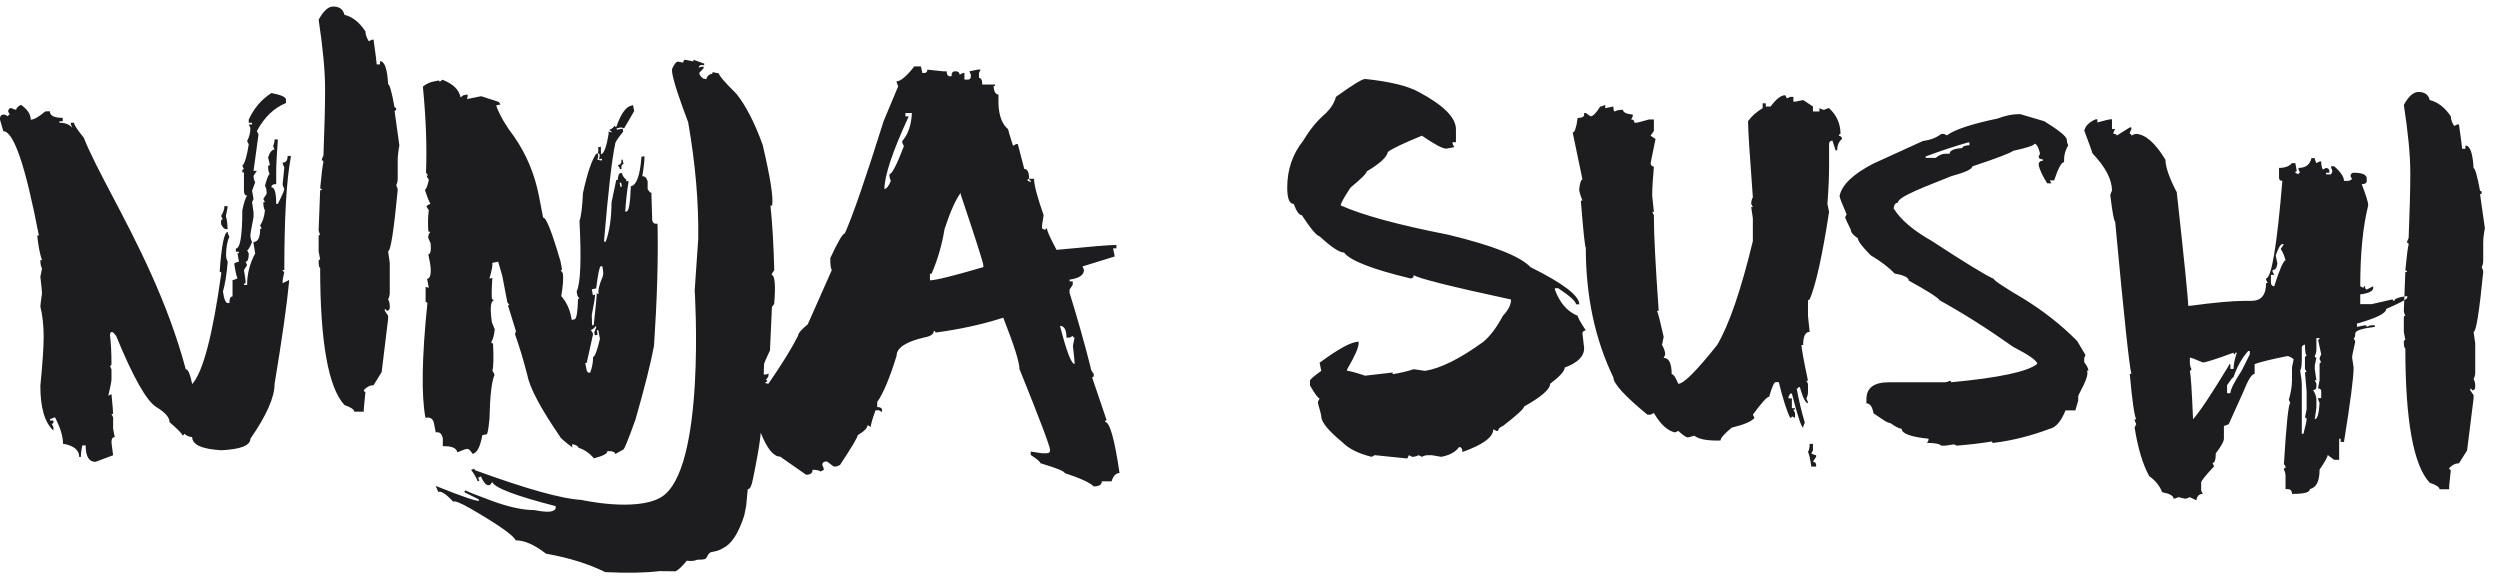 <svg width="164" height="38" viewBox="0 0 164 38" fill="none" xmlns="http://www.w3.org/2000/svg">
<path fill-rule="evenodd" clip-rule="evenodd" d="M23.866 27.004H23.236C23.236 26.863 23.022 26.718 22.596 26.571C21.533 25.416 21.002 22.415 21.002 17.568C20.936 17.568 20.903 17.424 20.903 17.135C20.903 17.061 20.936 17.024 21.002 17.024L20.903 16.481V15.504C20.903 15.436 20.936 15.403 21.002 15.403C20.936 15.262 20.903 15.151 20.903 15.07L21.002 12.473H21.11C21.11 12.399 21.074 12.362 21.002 12.362C21.093 11.382 21.166 10.805 21.218 10.629C21.218 10.556 21.182 10.519 21.11 10.519C21.11 10.445 21.146 10.337 21.218 10.197C21.29 8.371 21.326 6.924 21.326 5.857C21.326 4.675 21.185 3.154 20.903 1.295C21.212 0.718 21.53 0.429 21.858 0.429C22.265 0.429 22.511 0.61 22.596 0.973C23.114 1.094 23.573 1.456 23.974 2.061C23.974 2.255 24.046 2.47 24.19 2.705L24.397 2.604H24.506C24.643 3.591 24.712 4.131 24.712 4.225H24.929V4.014C25.23 4.014 25.407 4.517 25.46 5.524C25.558 5.524 25.7 6.031 25.883 7.045C25.956 7.045 25.991 7.082 25.991 7.156C25.991 7.229 25.956 7.266 25.883 7.266L26.198 9.542C26.126 9.932 26.09 10.257 26.09 10.519V11.707C26.09 11.875 26.057 12.023 25.991 12.15C26.057 12.284 26.09 12.392 26.09 12.473C25.834 15.144 25.624 16.481 25.46 16.481L25.568 17.246V19.199C25.568 19.36 25.532 19.505 25.46 19.632C25.532 19.76 25.568 19.904 25.568 20.066V20.176C25.568 20.317 25.496 20.388 25.352 20.388C25.352 20.314 25.316 20.277 25.244 20.277V20.388L25.46 20.71V20.931L25.037 24.405L24.506 25.271C24.269 25.271 24.056 25.379 23.866 25.594C23.866 25.667 23.902 25.704 23.974 25.704L23.866 26.792V27.004ZM31.148 30.841C34.532 32.075 36.859 32.726 38.127 32.793C38.127 32.793 41.696 33.596 43.352 32.627C46.338 30.881 45.572 19.046 45.572 19.046L45.805 15.663C45.839 13.28 45.617 10.728 45.141 8.008L45.094 7.882C44.808 7.123 43.999 4.979 44.091 4.514C44.245 4.177 44.382 4.019 44.504 4.045L44.813 4.108C44.84 3.97 44.889 3.908 44.96 3.923L45.481 4.03L45.502 3.922L46.205 4.179L46.185 4.278C45.98 4.235 45.863 4.286 45.834 4.431L46.068 4.366L46.164 4.386L46.143 4.495L45.878 4.769C45.858 4.874 45.939 5.001 46.125 5.149L46.337 5.192C46.374 5.001 46.505 4.881 46.729 4.831L46.749 4.733L47.164 4.818C47.142 4.929 47.523 5.375 48.307 6.152C48.925 6.923 49.499 8.037 50.029 9.495C50.54 11.662 50.747 12.995 50.649 13.495L50.542 13.473C50.667 14.677 50.75 16.094 50.791 17.725C50.693 17.849 50.636 17.95 50.621 18.03C50.833 18.073 50.889 18.711 50.787 19.944L50.64 20.129L50.51 22.988C50.271 23.487 50.142 23.789 50.121 23.894L50.101 24.558L50.197 24.578L50.431 24.512L50.388 24.73L50.242 24.915C50.312 24.93 50.341 24.973 50.327 25.046C50.256 25.032 50.213 25.06 50.199 25.132L50.407 25.175C51.303 23.875 51.951 22.826 52.35 22.03C52.35 21.875 52.563 21.624 52.99 21.274L54.574 17.699C54.502 17.66 54.466 17.404 54.466 16.934C54.965 15.854 55.283 15.313 55.421 15.313C55.939 14.158 56.789 11.698 57.97 7.932L58.924 5.656C58.852 5.515 58.816 5.408 58.816 5.334C59.079 5.334 59.466 5.008 59.977 4.357H60.41L60.509 4.79H60.617C60.762 4.79 60.834 4.716 60.834 4.568L61.887 4.679H62.103C62.103 4.894 62.172 5.002 62.31 5.002H62.419C62.419 4.786 62.491 4.679 62.635 4.679H62.743C62.881 4.699 62.95 4.773 62.95 4.901L63.166 4.79H63.265V5.223H63.481C63.619 5.223 63.688 5.149 63.688 5.002V4.901L63.59 4.679L64.121 4.568H64.328L64.22 4.79V5.112C64.364 5.112 64.436 5.256 64.436 5.545H65.283C65.283 5.619 65.246 5.656 65.174 5.656C65.207 6.019 65.315 6.2 65.499 6.2V6.844C65.538 7.616 65.748 8.16 66.129 8.475C66.129 8.509 66.237 8.872 66.454 9.563L66.661 9.452H66.769L67.192 11.083C67.402 11.083 67.507 11.298 67.507 11.728C67.435 11.728 67.399 11.765 67.399 11.839L67.615 11.95V11.839C67.543 11.839 67.507 11.802 67.507 11.728H67.832C67.838 12.137 68.048 12.933 68.462 14.115C68.389 14.511 68.353 14.8 68.353 14.981L68.57 15.091C68.57 15.018 68.606 14.981 68.678 14.981C68.678 15.129 68.888 15.598 69.308 16.39C71.493 16.176 72.802 16.068 73.235 16.068V16.29H73.018L73.127 16.824L71.011 17.478L71.109 17.699C71.109 18.042 70.794 18.257 70.164 18.344V18.455H70.371V18.677L70.164 18.999V19.21C70.729 21.043 71.188 22.671 71.542 24.094C71.542 24.209 71.611 24.352 71.749 24.527V24.638C71.749 24.712 71.713 24.748 71.64 24.748L72.596 27.568C72.53 27.568 72.497 27.605 72.497 27.679C72.799 27.679 73.114 28.797 73.442 31.032C73.206 31.032 73.031 31.213 72.92 31.576H72.28C72.28 31.797 72.103 31.908 71.749 31.908C71.5 31.66 70.863 31.368 69.84 31.032C69.84 30.918 69.311 30.703 68.255 30.388C68.255 30.307 68.042 30.126 67.615 29.844V29.622L68.353 29.733H68.678C68.816 29.733 68.885 29.663 68.885 29.522C68.885 29.293 68.216 27.521 66.877 24.205C66.877 23.762 66.522 22.641 65.814 20.841C64.456 21.278 62.973 21.604 61.365 21.818C61.365 21.744 61.329 21.707 61.257 21.707C61.257 21.922 61.044 22.066 60.617 22.14C59.417 22.422 58.816 22.822 58.816 23.339C58.37 24.789 57.947 25.799 57.546 26.37V26.702C57.757 26.702 57.862 26.773 57.862 26.914V27.025L57.655 26.914H57.438C57.228 27.478 57.124 27.84 57.124 28.001L56.907 27.89C56.907 28.079 56.694 28.296 56.267 28.545C56.267 28.679 55.88 29.33 55.106 30.498L54.889 30.599H54.683L54.259 30.277H54.151C54.013 30.297 53.944 30.371 53.944 30.498C54.01 30.632 54.043 30.74 54.043 30.82L53.836 30.931C53.744 30.858 53.567 30.82 53.305 30.82C53.305 31.035 53.163 31.143 52.882 31.143L51.179 29.955C50.743 29.955 50.318 29.432 49.904 28.385C49.869 28.858 49.757 29.576 49.568 30.539L49.401 31.388C49.304 31.882 49.188 32.114 49.053 32.087L48.95 33.175L48.826 33.807C48.446 34.989 47.981 35.705 47.43 35.954C47.284 36.07 47.021 36.159 46.646 36.221C46.637 36.224 46.63 36.227 46.622 36.23L46.608 36.235L46.601 36.237C46.443 36.37 46.43 36.412 46.415 36.461C46.402 36.502 46.387 36.549 46.275 36.663C46.194 36.7 46.008 36.718 45.721 36.721V36.724C45.547 36.802 45.326 36.821 45.058 36.781C44.736 37.167 44.489 37.4 44.315 37.478L43.266 37.466C42.312 37.58 41.123 37.602 39.702 37.53C38.609 36.988 37.313 36.585 35.816 36.32C35.071 35.739 34.408 35.447 33.827 35.444C33.687 35.119 32.69 34.419 30.839 33.346C30.221 32.994 29.849 32.845 29.723 32.902C29.256 32.401 28.933 32.191 28.753 32.272L28.582 31.875C30.349 32.584 31.299 32.908 31.431 32.848L31.387 32.747L30.5 32.31L30.461 32.218L30.56 32.173C30.578 32.217 31.141 32.441 32.248 32.849C33.355 33.256 34.289 33.461 35.05 33.463C35.667 33.582 36.063 33.602 36.237 33.523L36.336 33.478C36.444 33.43 36.48 33.337 36.442 33.2C33.839 32.531 32.456 32.005 32.292 31.625L32.146 31.811C31.948 31.901 31.75 31.715 31.551 31.254L31.362 31.339L31.446 31.532L31.346 31.577C31.23 31.307 31.083 31.057 30.906 30.829L31.105 30.74L31.148 30.841ZM50.272 25.371L50.277 25.364C50.273 25.363 50.269 25.363 50.264 25.362C50.266 25.363 50.268 25.365 50.269 25.367L50.272 25.371ZM12.607 28.67C12.607 29.173 13.244 29.462 14.517 29.536C15.79 29.475 16.426 29.224 16.426 28.781C17.483 27.256 18.011 26.062 18.011 25.196C18.509 22.181 18.828 19.939 18.965 18.469V18.368L18.543 18.579V18.368L18.651 17.825C18.578 17.825 18.543 17.788 18.543 17.714H18.651C18.651 14.283 18.792 11.823 19.074 10.332V10.231H18.867C18.867 10.521 18.759 10.665 18.543 10.665C18.543 10.739 18.578 10.846 18.651 10.987L18.543 12.075C18.543 12.148 18.578 12.256 18.651 12.397C18.651 12.491 18.509 12.816 18.227 13.373H18.119C18.119 12.649 18.014 12.286 17.804 12.286C17.804 12.145 17.909 12.075 18.119 12.075V11.309C18.119 10.839 18.155 10.118 18.227 9.144H18.011C18.011 9.305 17.978 9.449 17.913 9.577L18.011 9.798C17.827 9.825 17.686 10.004 17.587 10.332L17.696 10.776C17.696 10.843 17.66 10.876 17.587 10.876C17.587 11.145 17.624 11.326 17.696 11.42C17.624 11.42 17.519 11.675 17.381 12.185C17.453 12.306 17.489 12.45 17.489 12.618V12.719L17.273 13.051L17.381 13.263H17.273C17.273 13.505 17.309 13.686 17.381 13.806C17.335 14.223 17.23 14.548 17.066 14.783L17.165 15.005H17.066C17.066 15.582 16.922 15.871 16.633 15.871V15.981L16.741 16.626C16.387 17.277 16.21 17.965 16.21 18.69H16.003C16.003 18.616 16.039 18.579 16.111 18.579C16.111 18.398 16.075 18.11 16.003 17.714L16.21 17.392L16.111 17.17C16.249 17.17 16.318 16.989 16.318 16.626L16.21 16.414C16.282 16.414 16.39 16.233 16.535 15.871C16.462 15.743 16.426 15.599 16.426 15.438C16.426 15.344 16.495 14.944 16.633 14.239V13.917L16.535 13.263L16.633 13.051L16.535 12.507L16.741 11.964C16.669 11.836 16.633 11.692 16.633 11.531L16.849 11.209H16.633L16.958 8.822L16.849 8.6C17.335 7.694 17.971 7.08 18.759 6.758V6.536C18.759 6.368 18.441 6.224 17.804 6.103C17.148 6.526 16.653 7.107 16.318 7.845V8.056H16.535V8.167H16.318L16.426 8.389C16.426 8.698 16.354 8.987 16.21 9.255L16.318 9.467C16.2 10.245 16.059 10.715 15.895 10.876L16.003 11.098C15.931 11.098 15.895 11.135 15.895 11.209V11.309H16.003V12.507C16.003 12.722 16.072 12.83 16.21 12.83C16.098 12.991 15.993 13.316 15.895 13.806C15.895 15.471 15.754 16.304 15.472 16.304V16.515H15.678C15.678 16.589 15.646 16.626 15.58 16.626L15.678 17.17C15.606 17.17 15.501 17.207 15.363 17.281C15.435 17.777 15.508 18.103 15.58 18.257C15.442 18.331 15.334 18.368 15.255 18.368V19.446C15.117 19.446 15.048 19.59 15.048 19.879H14.94C14.802 19.879 14.697 19.627 14.625 19.124C14.763 18.66 14.868 18.009 14.94 17.17C14.868 17.043 14.832 16.898 14.832 16.737C14.832 16.227 14.904 15.827 15.048 15.539C14.976 15.404 14.94 15.297 14.94 15.216C14.71 15.216 14.533 16.086 14.409 17.825C14.481 17.825 14.517 17.858 14.517 17.925C13.952 21.987 13.316 24.41 12.607 25.196C12.476 24.544 12.335 24.218 12.184 24.218C10.993 19.751 8.952 15.867 7.358 12.832C6.58 11.352 5.909 10.075 5.494 9.03C5.068 8.506 4.855 8.18 4.855 8.053H4.648V8.164L4.746 8.386C4.562 8.164 4.281 8.053 3.9 8.053V7.953H4.116V7.731C3.552 7.731 3.27 7.586 3.27 7.298L2.972 7.308C2.539 7.671 2.221 7.852 2.017 7.852C2.017 7.503 1.805 7.177 1.378 6.875C1.168 6.983 1.063 7.09 1.063 7.197C0.984 7.197 0.876 7.16 0.738 7.087C0.62 7.087 0.551 7.16 0.532 7.308L0.639 7.52C0.567 7.52 0.532 7.557 0.532 7.63L0.315 7.52H0.217C0.092 7.52 0.02 7.594 0 7.741V7.852L0.217 8.607C0.899 8.607 1.676 10.886 2.549 15.445H2.441C2.513 16.143 2.618 16.683 2.756 17.066H2.647C2.647 17.307 2.683 17.489 2.756 17.61L2.647 18.154C2.72 18.784 2.756 19.147 2.756 19.241C2.683 19.751 2.647 20.04 2.647 20.107C2.792 20.684 2.864 21.353 2.864 22.111C2.864 22.755 2.792 23.823 2.647 25.313C2.647 26.744 2.933 27.72 3.504 28.244V28.022L3.395 27.801C3.468 27.801 3.504 27.767 3.504 27.7V27.589H3.287V27.479C3.359 27.479 3.464 27.441 3.602 27.368C3.957 28.046 4.134 28.626 4.134 29.11C4.842 29.23 5.196 29.519 5.196 29.976H5.305C5.305 29.754 5.338 29.502 5.403 29.22H5.62C5.62 29.939 5.833 30.298 6.26 30.298L7.421 29.865C7.349 29.348 7.313 29.059 7.313 28.999C7.313 28.784 7.385 28.677 7.529 28.677L7.421 28.133V27.368L7.313 27.156H7.421C7.421 27.035 7.385 26.602 7.313 25.857L7.106 25.958C7.244 25.38 7.313 25.021 7.313 24.88V24.226L7.214 24.004C7.28 24.004 7.313 23.951 7.313 23.843C7.313 23.131 7.28 22.5 7.214 21.95C7.258 21.686 7.396 21.721 7.627 22.054C8.743 24.773 9.625 26.327 10.275 26.716C10.839 27.059 11.121 27.384 11.121 27.693C11.685 28.183 11.968 28.471 11.968 28.559C12.04 28.559 12.076 28.522 12.076 28.448C12.253 28.596 12.43 28.67 12.607 28.67ZM40.364 29.785C40.336 29.642 40.161 29.579 39.838 29.595C39.867 29.749 39.575 29.906 38.96 30.067C38.671 29.724 38.334 29.492 37.948 29.372C37.931 29.283 37.817 29.207 37.606 29.144L37.519 29.162L37.556 29.358C37.021 28.959 36.745 28.715 36.728 28.626C35.464 26.793 34.748 25.439 34.581 24.565C34.338 23.613 34.072 22.735 33.785 21.927L33.845 21.721L33.321 20.029L33.417 20.01L33.283 19.833L32.951 18.103L32.68 17.166L32.297 17.243C32.327 17.398 32.263 17.741 32.105 18.273L32.297 18.235C32.249 18.991 32.242 19.459 32.277 19.637C32.335 19.625 32.37 19.652 32.383 19.718C32.179 19.759 32.141 20.233 32.267 21.14L32.455 21.602C32.422 21.967 32.346 22.247 32.227 22.445C32.24 22.51 32.278 22.536 32.342 22.523C32.39 23.465 32.376 24.066 32.299 24.329C32.38 24.436 32.427 24.525 32.441 24.596C32.254 25.005 32.144 25.956 32.111 27.451C32.049 28.131 31.985 28.477 31.921 28.49L31.642 28.546C31.505 29.308 31.291 29.719 31 29.777C30.858 29.54 30.741 29.431 30.648 29.45L30.456 29.488L30.003 29.672C29.948 29.387 29.629 29.253 29.047 29.271L29.051 28.77C28.989 28.449 28.834 28.314 28.584 28.364L28.472 27.784C28.412 27.469 28.224 27.343 27.911 27.407C27.632 25.956 27.674 23.453 28.035 19.897C28.023 19.831 27.984 19.805 27.92 19.818L27.919 18.818L28.129 18.878L28.018 18.298C28.233 18.255 28.303 17.941 28.227 17.357L28.098 16.689C28.243 16.659 28.294 16.418 28.249 15.963L28.086 15.589C28.108 15.387 28.151 15.28 28.214 15.266C28.202 15.201 28.163 15.174 28.099 15.188C28.062 14.645 28.072 14.18 28.131 13.792C28.043 13.68 27.992 13.588 27.978 13.517C28.089 13.433 28.176 13.384 28.24 13.372C28.145 13.224 28.022 12.915 27.872 12.445C27.953 12.429 28.041 12.21 28.135 11.79C28.047 11.678 27.998 11.59 27.985 11.524L28.081 11.505L27.947 11.328C28.012 9.623 27.943 7.74 27.741 5.682C27.944 5.511 28.182 5.399 28.455 5.344L28.734 5.287C28.798 5.275 28.836 5.301 28.849 5.366L29.022 5.23C29.719 5.497 30.116 5.884 30.213 6.389L30.386 6.253L30.665 6.196L30.684 6.295L30.632 6.499L31.565 6.312L32.714 6.683L32.837 6.853L32.558 6.909L32.577 7.007C32.834 7.653 33.219 8.307 33.732 8.97C34.542 10.135 35.088 11.455 35.37 12.93L35.629 14.277C35.821 14.238 36.201 15.193 36.768 17.141L36.86 17.623C36.873 17.688 36.847 17.727 36.783 17.74L36.915 17.908C36.972 18.206 36.94 18.712 36.818 19.428C37.147 19.794 37.364 20.248 37.468 20.789L37.506 20.985L37.689 20.948C37.817 20.923 37.894 20.475 37.92 19.605L38.016 19.586L37.882 19.409L37.827 19.124C38.082 18.597 38.145 17.053 38.015 14.491C38.124 14.179 38.2 13.568 38.243 12.658C38.533 11.34 38.824 10.482 39.116 10.083L39.212 10.064L39.249 10.261L39.189 10.467L39.4 10.526L39.496 10.507L39.477 10.409L39.285 10.447L39.345 10.241L39.326 10.143C39.314 10.078 39.276 10.051 39.212 10.064C39.254 9.938 39.261 9.804 39.234 9.662L39.417 9.625L39.422 10.124C39.625 10.082 39.795 9.616 39.932 8.724L39.913 8.626L40.115 8.688L40.096 8.589C40.032 8.602 39.994 8.576 39.981 8.511C40.08 8.491 40.196 8.403 40.329 8.246C40.34 8.306 40.375 8.33 40.433 8.318C40.728 7.462 41.061 6.997 41.433 6.922L41.529 6.903L41.602 7.287L40.942 8.42L40.74 8.358L40.452 8.416L40.471 8.514L40.846 8.439L40.883 8.635C40.517 9.085 40.342 9.352 40.358 9.435C40.148 10.386 39.905 12.497 39.628 15.77L39.647 15.868L39.734 15.851C39.981 15.19 40.109 14.33 40.117 13.272L40.425 11.812L40.53 11.791C40.541 11.523 40.597 11.38 40.696 11.36L40.792 11.341C40.823 11.501 40.918 11.649 41.076 11.784L41.1 11.905C41.143 11.88 41.18 11.864 41.212 11.857L41.232 11.955C41.136 12.468 41.064 13.113 41.014 13.889L41.11 13.869C41.255 13.841 41.346 13.291 41.382 12.222C41.76 12.146 41.992 11.5 42.078 10.285L42.27 10.246C42.296 10.383 42.252 10.824 42.135 11.57C42.292 11.538 42.409 11.647 42.487 11.897L42.484 12.399C42.585 12.576 42.667 12.658 42.731 12.645L42.784 14.431C42.822 14.627 42.934 14.707 43.12 14.67L43.137 14.759C43.182 17.041 43.105 19.684 42.903 22.689C42.695 23.805 42.289 25.418 41.686 27.527C41.222 28.819 40.958 29.471 40.894 29.484L40.364 29.785ZM40.701 12.257L40.648 11.984C40.682 11.984 40.715 11.986 40.749 11.991L40.797 12.237L40.701 12.257ZM40.678 11.103L40.774 11.084C40.737 10.894 40.78 10.787 40.902 10.762L40.845 10.467L40.758 10.485C40.796 10.681 40.719 10.799 40.527 10.837C40.615 10.949 40.665 11.038 40.678 11.103ZM14.819 15.033H14.928C14.928 14.738 14.892 14.449 14.819 14.167L14.928 13.623V13.523H14.721C14.721 13.717 14.649 13.932 14.504 14.167L14.613 14.389C14.541 14.389 14.504 14.425 14.504 14.5V14.711C14.616 14.926 14.721 15.033 14.819 15.033ZM58.018 12.407C58.169 12.374 58.309 12.192 58.441 11.863C58.375 11.736 58.343 11.591 58.343 11.43C58.507 11.43 58.825 10.816 59.297 9.588L59.189 9.366V9.255C59.576 8.805 59.786 8.191 59.819 7.412H59.396V7.634H59.612C58.549 9.937 58.018 11.528 58.018 12.407ZM38.906 23.418C38.907 23.769 38.843 24.112 38.715 24.447C38.604 24.47 38.528 24.42 38.486 24.298L38.394 23.817L38.49 23.798L38.907 21.916C38.895 21.852 38.845 21.763 38.757 21.651C38.856 21.631 38.968 21.54 39.094 21.379L39.113 21.477L38.984 21.8L39.022 21.996L39.205 21.959L39.151 21.673L39.246 21.654L39.356 22.225C39.178 22.995 39.028 23.393 38.906 23.418ZM61.004 18.389C61.365 18.389 62.533 18.101 64.508 17.523V17.413C64.508 17.258 64.012 15.704 63.021 12.75V12.65C62.687 13.099 62.333 13.895 61.959 15.037C61.801 16.036 61.519 17.01 61.112 17.956H61.004V18.389ZM70.491 23.766V23.877C70.281 23.877 69.963 23.044 69.536 21.379C69.818 21.379 69.959 21.634 69.959 22.145H70.176L70.382 22.034C70.382 22.108 70.419 22.145 70.491 22.145L70.382 22.688C70.455 23.319 70.491 23.679 70.491 23.766ZM39.269 19.286C39.222 19.042 39.312 18.66 39.538 18.139C39.581 18.019 39.582 17.852 39.541 17.638L39.505 17.451L39.409 17.47C39.328 17.487 39.228 17.97 39.108 18.92L38.821 18.978L38.894 19.361L38.99 19.342L39.038 19.307C39.036 19.516 38.963 19.966 38.821 20.658L38.836 21.257L38.853 21.346L38.949 21.326C39.09 20.02 39.157 19.343 39.148 19.295L39.136 19.236L39.165 19.215C39.176 19.274 39.211 19.298 39.269 19.286Z" fill="#1D1D1F"/>
<path fill-rule="evenodd" clip-rule="evenodd" d="M92.318 30.076L90.183 29.859L89.976 29.968C89.106 29.75 88.467 29.431 88.059 29.01C87.136 28.252 86.675 27.686 86.675 27.311C86.675 27.245 86.603 26.959 86.458 26.452V26.353L86.566 26.136C86.474 26.136 86.264 25.853 85.934 25.287V24.97C85.934 24.898 86.181 24.684 86.675 24.328L86.566 23.795C87.812 22.874 88.665 22.413 89.126 22.413V22.521C89.126 22.804 88.876 23.371 88.375 24.22V24.328C88.526 24.328 88.918 24.434 89.551 24.645L91.359 24.437V24.546C91.834 24.473 92.295 24.365 92.743 24.22L93.484 24.328C94.511 24.164 95.79 23.525 97.318 22.413C97.753 22.051 98.178 21.484 98.593 20.714C98.948 20.339 99.126 19.983 99.126 19.648C95.18 18.798 93.052 18.265 92.743 18.048C92.743 18.192 92.67 18.265 92.525 18.265C90.029 17.666 88.576 17.1 88.167 16.566C87.864 16.566 87.331 16.211 86.566 15.5C86.382 15.48 85.993 15.019 85.4 14.117C85.229 14.117 85.051 13.87 84.867 13.376C84.583 13.376 84.442 13.021 84.442 12.31C84.442 11.125 84.794 10.094 85.499 9.219C85.927 8.495 86.425 7.892 86.991 7.412C87.327 7.076 87.541 6.723 87.634 6.355C88.721 5.571 89.36 5.18 89.551 5.18C91.152 5.344 92.321 5.627 93.059 6.029C94.693 6.898 95.51 7.714 95.51 8.478V9.328H95.292V9.436L95.401 9.653L94.867 9.752C94.636 9.752 94.106 9.469 93.276 8.902C92.051 9.403 91.307 9.759 91.043 9.97C90.984 10.305 90.522 10.73 89.659 11.243C89.659 11.362 89.304 11.717 88.592 12.31C88.164 12.955 87.95 13.344 87.95 13.475C89.373 14.114 91.715 14.752 94.976 15.391C97.928 16.102 99.736 16.813 100.401 17.524C102.536 18.584 103.603 19.398 103.603 19.963H103.386C103.386 19.779 102.997 19.427 102.22 18.907H102.002V19.005C102.325 19.875 102.822 20.444 103.494 20.714C103.494 20.806 103.672 21.126 104.028 21.672C103.883 21.692 103.81 21.761 103.81 21.879L103.919 22.837C103.919 23.378 103.494 23.802 102.645 24.112C102.645 24.342 102.325 24.697 101.686 25.178C101.686 25.534 101.116 26.031 99.977 26.669C99.977 26.807 99.515 27.232 98.593 27.943C98.382 28.029 98.276 28.137 98.276 28.269H98.168L97.96 28.161C97.96 28.674 97.285 29.171 95.935 29.652C95.935 29.434 95.862 29.326 95.717 29.326C95.487 29.648 95.098 29.862 94.551 29.968L93.909 29.859H93.701C93.543 29.859 93.402 29.895 93.276 29.968L93.059 29.859C92.933 29.931 92.792 29.968 92.634 29.968L92.426 29.859L92.318 30.076ZM112.863 28.901H112.645C111.914 28.901 111.417 28.796 111.153 28.585L110.728 28.694C110.616 28.694 110.405 28.552 110.096 28.269L109.878 28.368C109.384 28.256 108.923 27.831 108.495 27.093L108.278 27.202H108.07C106.581 25.978 105.836 25.162 105.836 24.753C104.631 22.265 104.028 19.427 104.028 16.241C103.975 16.241 103.867 15.213 103.702 13.159H103.81C103.666 12.797 103.593 12.55 103.593 12.418C103.646 11.991 103.718 11.776 103.81 11.776L103.168 8.695C103.3 8.695 103.409 8.376 103.494 7.737C103.778 7.737 103.919 7.665 103.919 7.52V7.412H104.028L104.344 7.629C104.496 7.629 104.707 7.415 104.977 6.987C105.056 6.987 105.164 6.951 105.303 6.878V7.096L105.836 6.987C105.836 7.204 105.869 7.313 105.935 7.313C106.034 7.24 106.212 7.204 106.469 7.204C106.469 7.368 106.683 7.474 107.111 7.52V7.629L107.003 7.836C107.148 7.836 107.22 7.909 107.22 8.053H107.319C107.391 8.053 107.678 7.981 108.179 7.836H108.495V8.587L108.278 8.902L108.603 9.12L108.278 10.71C108.304 10.855 108.376 10.927 108.495 10.927C108.422 11.757 108.386 12.359 108.386 12.734V12.843L108.495 13.9H108.386L108.495 14.117V14.226C108.495 15.365 108.6 17.419 108.811 20.388H108.702C108.775 20.553 108.92 21.122 109.137 22.097L109.028 22.63C109.167 22.86 109.236 23.071 109.236 23.262L109.137 23.479C109.486 23.479 109.661 23.835 109.661 24.546C109.779 24.546 109.924 24.756 110.096 25.178C110.445 25.178 111.295 24.328 112.645 22.63C113.429 21.307 114.21 19.035 114.987 15.816V14.324L114.879 13.584H114.987L114.879 13.376C114.879 13.212 114.915 13.067 114.987 12.942C114.777 10.164 114.671 8.498 114.671 7.945C114.928 7.602 115.248 7.319 115.63 7.096V6.779H115.837V6.987H116.153C116.516 6.493 116.835 6.246 117.112 6.246L117.221 6.454L117.438 6.355H117.646V6.671H117.754L118.288 6.562L118.93 6.987V7.313H119.355V7.096C119.494 7.168 119.599 7.204 119.672 7.204C119.81 7.132 119.915 7.096 119.988 7.096C120.488 7.556 120.738 8.123 120.738 8.794C120.666 8.794 120.63 8.83 120.63 8.902C120.768 8.929 120.837 9.001 120.837 9.12C120.627 9.285 120.521 9.531 120.521 9.861H120.413L120.205 9.219C120.06 9.245 119.988 9.317 119.988 9.436V10.927C119.988 11.599 119.951 12.415 119.879 13.376L119.988 13.9C119.546 16.77 119.122 18.686 118.713 19.648C118.64 19.648 118.604 19.684 118.604 19.756V20.714L118.713 21.771C118.429 21.771 118.288 22.058 118.288 22.63H118.179C118.179 22.86 118.321 23.64 118.604 24.97H118.495L118.604 25.178V25.711C118.604 25.869 118.568 26.011 118.495 26.136C118.568 26.274 118.604 26.38 118.604 26.452C118.446 26.452 118.268 26.1 118.07 25.395H117.971C117.971 25.461 117.935 25.494 117.863 25.494C118.001 26.245 118.179 26.992 118.397 27.736C118.324 27.874 118.288 27.98 118.288 28.052C118.176 28.052 117.929 27.308 117.547 25.82H117.438L117.329 26.027V26.136H117.547V26.778H117.754C117.754 26.85 117.718 26.886 117.646 26.886L117.754 27.093V27.41L117.547 27.311C117.547 27.377 117.511 27.41 117.438 27.41C117.221 26.988 116.97 26.208 116.687 25.069H116.48C116.381 25.069 116.239 25.389 116.055 26.027C115.916 26.027 115.56 26.419 114.987 27.202L115.096 27.41C114.905 27.647 114.408 27.861 113.604 28.052C113.11 28.46 112.863 28.743 112.863 28.901ZM119.138 30.61H118.822C118.749 30.09 118.676 29.77 118.604 29.652C118.676 29.533 118.713 29.356 118.713 29.119H118.93V29.543L118.822 29.75C118.96 29.823 119.065 29.859 119.138 29.859V29.968L118.93 30.284C119.068 30.31 119.138 30.383 119.138 30.501V30.61ZM144.08 32.821L143.655 32.614C143.517 32.68 143.408 32.713 143.329 32.713L142.904 32.614C142.766 32.68 142.661 32.713 142.588 32.713C142.588 32.529 142.338 32.387 141.837 32.288C141.679 31.873 141.395 31.521 140.987 31.231C140.565 30.467 140.246 29.404 140.029 28.041L140.137 27.824C140.065 27.686 140.029 27.58 140.029 27.508H140.137C140.012 27.278 139.87 26.284 139.712 24.525H139.821C139.689 24.098 139.334 20.766 138.754 14.531C138.681 14.531 138.576 13.962 138.437 12.823C138.437 12.751 138.474 12.645 138.546 12.507C138.546 11.77 138.118 10.953 137.262 10.058C137.262 10.011 137.084 9.514 136.728 8.566C136.807 8.25 137.057 8.004 137.479 7.826H137.588V8.033C138.088 7.895 138.371 7.826 138.437 7.826H138.546V8.468H138.754L138.645 8.675V8.783C138.79 8.783 138.862 8.82 138.862 8.892L139.712 8.359H139.821V8.468C139.749 8.599 139.712 8.704 139.712 8.783C139.785 8.783 139.821 8.82 139.821 8.892C139.959 8.82 140.065 8.783 140.137 8.783C140.756 8.823 141.395 9.389 142.054 10.482C142.054 10.95 142.301 11.661 142.796 12.615C143.296 17.165 143.547 19.647 143.547 20.062H143.655C145.269 19.844 146.475 19.736 147.272 19.736H147.697C148.336 19.736 148.656 19.347 148.656 18.57H148.764L148.656 18.353V18.255C149.011 18.255 149.367 16.124 149.723 11.865C149.578 11.865 149.505 11.796 149.505 11.657V11.015C149.888 11.015 150.171 10.91 150.355 10.7H150.573L150.672 11.233C150.605 11.233 150.573 11.266 150.573 11.331L150.78 11.44C150.78 11.368 150.817 11.331 150.889 11.331L150.78 11.124V11.015C151.248 11.015 151.531 10.802 151.63 10.374H151.848C151.848 10.453 151.884 10.561 151.956 10.7L152.164 10.591H152.272C152.272 10.828 152.308 11.005 152.381 11.124L152.589 11.015C152.734 11.036 152.806 11.108 152.806 11.233V11.331H152.589V11.44H152.915L153.013 11.233C152.948 11.094 152.915 10.986 152.915 10.907H153.122C153.551 11.282 153.765 11.601 153.765 11.865H154.081L154.298 11.756L154.19 11.549C154.209 11.404 154.279 11.331 154.397 11.331C154.924 11.331 155.211 11.44 155.257 11.657V11.865C155.257 12.01 155.148 12.082 154.931 12.082C155.214 12.82 155.356 13.28 155.356 13.465C155.006 14.874 154.832 16.645 154.832 18.778L155.039 18.887C155.039 18.814 155.075 18.778 155.148 18.778C155.148 18.923 155.184 18.995 155.257 18.995L155.682 18.778V18.887C155.682 19.098 155.398 19.239 154.832 19.311V19.953H155.573L156.957 19.637C156.957 19.703 156.993 19.736 157.065 19.736C157.065 19.598 157.349 19.492 157.915 19.42V19.529C157.915 19.62 157.454 19.867 156.532 20.269C156.532 20.552 155.893 20.871 154.615 21.227V21.444L155.148 21.336C155.221 21.336 155.257 21.372 155.257 21.444C155.395 21.372 155.501 21.336 155.573 21.336H155.79V21.444C154.934 21.549 154.506 21.691 154.506 21.869C154.506 22.08 154.469 22.185 154.397 22.185L154.506 22.402C154.367 23.001 154.298 23.354 154.298 23.459L154.397 24.101C154.397 24.753 154.186 26.382 153.765 28.989H153.547V28.782H153.449V30.164H153.122L152.697 29.849C152.697 29.967 152.52 30.286 152.164 30.806C152.164 31.564 151.953 31.988 151.531 32.081C151.531 32.291 151.176 32.397 150.464 32.397H150.355C150.355 32.186 150.25 32.081 150.039 32.081H149.93V31.231C149.93 31.067 149.894 30.925 149.822 30.806C149.822 30.734 149.858 30.698 149.93 30.698C149.93 30.553 149.894 30.48 149.822 30.48C149.986 27.787 150.128 26.442 150.247 26.442L150.148 26.224C150.286 25.737 150.355 25.312 150.355 24.95V24.101L150.464 23.568C150.293 23.429 150.151 23.36 150.039 23.36C148.991 23.571 148.28 23.745 147.904 23.884V24.525C147.72 24.525 147.473 24.917 147.163 25.701L146.205 27.824C146.066 27.896 145.961 27.933 145.889 27.933V28.782C145.889 28.953 145.711 29.272 145.355 29.74C145.355 30.161 145.283 30.372 145.138 30.372L145.246 30.589C144.679 31.195 144.396 31.55 144.396 31.656V32.189L144.505 32.397C144.268 32.397 144.126 32.538 144.08 32.821ZM149.189 18.781C149.525 17.708 149.772 17.138 149.93 17.072C149.858 16.789 149.753 16.542 149.614 16.332L149.822 16.016H149.723C149.604 16.016 149.459 16.263 149.288 16.756L149.397 17.29C149.364 17.573 149.258 17.714 149.081 17.714V17.823L149.189 18.031H148.972V18.564C148.998 18.709 149.071 18.781 149.189 18.781ZM151.848 27.501C152.019 27.501 152.124 27.145 152.164 26.434C152.098 26.297 152.065 26.191 152.065 26.118H152.272V25.694C152.272 25.549 152.203 25.477 152.065 25.477L152.164 24.943V23.887C152.164 23.814 152.2 23.778 152.272 23.778L152.164 23.561C152.164 23.488 152.2 23.383 152.272 23.245L152.065 22.287C152.131 22.287 152.164 22.25 152.164 22.178H151.956V22.929C151.956 23.087 151.92 23.228 151.848 23.353C151.848 23.426 151.884 23.462 151.956 23.462L151.848 23.985V24.202L151.956 24.943H151.848L151.956 25.161V25.368C151.956 25.513 151.884 25.585 151.739 25.585C151.884 25.816 151.956 26.03 151.956 26.227V26.751L151.848 27.501ZM151.106 28.459C151.245 27.926 151.314 27.607 151.314 27.501C151.314 27.429 151.277 27.393 151.205 27.393L151.314 26.859V25.694L151.205 24.41H151.314L151.205 24.202V23.462C151.205 23.39 151.241 23.353 151.314 23.353C151.241 23.261 151.205 23.011 151.205 22.603C151.067 22.629 150.998 22.702 150.998 22.82V23.561C150.998 23.969 150.961 24.22 150.889 24.311C150.961 24.693 150.998 25.012 150.998 25.27V28.459H151.106ZM146.314 25.793C146.314 25.562 146.561 25.068 147.055 24.311L147.588 23.245V23.027H147.48C147.071 23.482 146.752 24.051 146.521 24.736C146.475 24.736 146.333 24.914 146.096 25.27V25.793H146.314ZM143.863 27.501C144.285 27.04 145.065 25.868 146.205 23.985C146.205 23.919 146.241 23.887 146.314 23.887V24.202H146.521C146.521 23.906 146.594 23.551 146.738 23.136H146.63V23.245C146.557 23.245 146.521 23.209 146.521 23.136C145.355 23.564 144.683 23.778 144.505 23.778C144.024 23.567 143.741 23.462 143.655 23.462V23.778C143.655 23.936 143.688 24.077 143.754 24.202C143.754 24.275 143.721 24.311 143.655 24.311C143.721 24.634 143.79 25.697 143.863 27.501ZM160.666 32.094H160.033C160.033 31.956 159.819 31.814 159.391 31.67C158.323 30.537 157.79 27.594 157.79 22.841C157.724 22.841 157.691 22.7 157.691 22.416C157.691 22.344 157.724 22.307 157.79 22.307L157.691 21.774V20.816C157.691 20.751 157.724 20.718 157.79 20.718C157.724 20.579 157.691 20.471 157.691 20.392L157.79 17.844H157.899C157.899 17.771 157.863 17.735 157.79 17.735C157.882 16.774 157.955 16.208 158.007 16.036C158.007 15.964 157.971 15.928 157.899 15.928C157.899 15.855 157.935 15.75 158.007 15.612C158.08 13.821 158.116 12.402 158.116 11.355C158.116 10.197 157.974 8.705 157.691 6.882C158.001 6.315 158.32 6.032 158.65 6.032C159.058 6.032 159.305 6.21 159.391 6.565C159.911 6.684 160.373 7.04 160.774 7.632C160.774 7.823 160.847 8.034 160.992 8.264L161.199 8.165H161.308C161.446 9.133 161.516 9.664 161.516 9.756H161.733V9.548C162.036 9.548 162.214 10.041 162.267 11.03C162.366 11.03 162.507 11.527 162.692 12.52C162.764 12.52 162.8 12.557 162.8 12.629C162.8 12.701 162.764 12.738 162.692 12.738L163.008 14.97C162.935 15.352 162.899 15.671 162.899 15.928V17.093C162.899 17.258 162.866 17.403 162.8 17.528C162.866 17.659 162.899 17.765 162.899 17.844C162.642 20.464 162.432 21.774 162.267 21.774L162.375 22.525V24.44C162.375 24.598 162.339 24.74 162.267 24.865C162.339 24.991 162.375 25.132 162.375 25.29V25.398C162.375 25.537 162.303 25.606 162.158 25.606C162.158 25.534 162.122 25.497 162.049 25.497V25.606L162.267 25.922V26.139L161.842 29.547L161.308 30.395C161.071 30.395 160.857 30.501 160.666 30.712C160.666 30.784 160.702 30.82 160.774 30.82L160.666 31.887V32.094ZM126.323 10.263C127.309 9.897 128.235 9.59 129.101 9.344H129.195V9.524C128.886 9.542 128.731 9.604 128.731 9.714C128.175 9.748 127.897 9.871 127.897 10.083H127.622C127.415 10.083 127.201 10.175 126.977 10.358H126.323V10.263ZM136.904 24.315H136.999C136.999 24.183 136.907 23.997 136.724 23.756V23.482L136.81 23.292L136.259 22.365C135.239 21.333 134.064 20.408 132.734 19.589C131.445 18.827 130.797 18.395 130.791 18.292C130.281 18.074 128.923 17.244 126.716 15.8C125.507 15.118 124.675 14.408 124.222 13.669C124.251 13.423 124.343 13.3 124.497 13.3C124.497 12.887 126.386 12.22 127.992 11.561C128.92 11.309 129.384 11.094 129.384 10.916C130.984 10.383 131.878 10.043 132.067 9.894C132.996 9.688 133.46 9.533 133.46 9.43C133.597 9.43 133.721 9.648 133.829 10.083L133.735 10.263C133.735 10.389 133.826 10.452 134.01 10.452V10.547C133.826 10.547 133.735 10.639 133.735 10.822C133.798 11.131 133.984 11.532 134.294 12.025H134.569L134.474 11.836H134.75C135.019 11.034 135.237 10.633 135.403 10.633V10.452C135.403 10.149 135.494 9.839 135.678 9.524C135.615 9.416 135.583 9.292 135.583 9.155C135.555 8.943 135.062 8.542 134.104 7.952L132.531 7.488H132.437C132.013 7.488 131.551 7.582 131.053 7.772C129.315 8.138 128.204 8.507 127.716 8.88L127.527 8.786H127.347C127.031 9.032 126.63 9.186 126.143 9.25L122.902 10.727C121.566 11.415 120.824 12.125 120.675 12.858C120.675 12.95 120.829 13.351 121.139 14.061L121.044 14.25C121.044 14.302 121.168 14.577 121.414 15.075C121.414 15.241 121.569 15.427 121.879 15.634C121.879 15.811 122.156 16.181 122.712 16.742C123.406 17.16 123.93 17.561 124.286 17.945C124.905 18.053 125.215 18.208 125.215 18.409C126.43 19.073 127.109 19.506 127.252 19.707C128.817 20.571 130.422 21.588 132.067 22.757C133.116 23.295 133.641 23.667 133.641 23.874C133.004 24.383 131.121 24.785 127.992 25.076C127.992 25.014 127.96 24.982 127.897 24.982C127.788 25.045 127.665 25.076 127.527 25.076H123.916C122.93 25.076 122.437 25.446 122.437 26.185V26.46C122.672 26.46 122.827 26.678 122.902 27.113L123.452 27.483C123.716 27.665 123.902 27.757 124.011 27.757C124.36 28.004 124.607 28.126 124.75 28.126C124.75 28.442 125.338 28.66 126.513 28.78V28.866L126.418 29.054C126.922 29.054 127.232 29.115 127.347 29.235H127.622L128.181 29.149L128.361 29.235C129.25 29.161 130.02 29.069 130.674 28.96C130.674 29.023 130.706 29.054 130.769 29.054C131.99 28.906 133.225 28.596 134.474 28.126C134.87 28.035 135.211 27.634 135.497 26.924H136.142L136.331 26.279V25.996C136.331 25.853 137.094 24.722 136.904 24.315Z" fill="#1D1D1F"/>
</svg>
